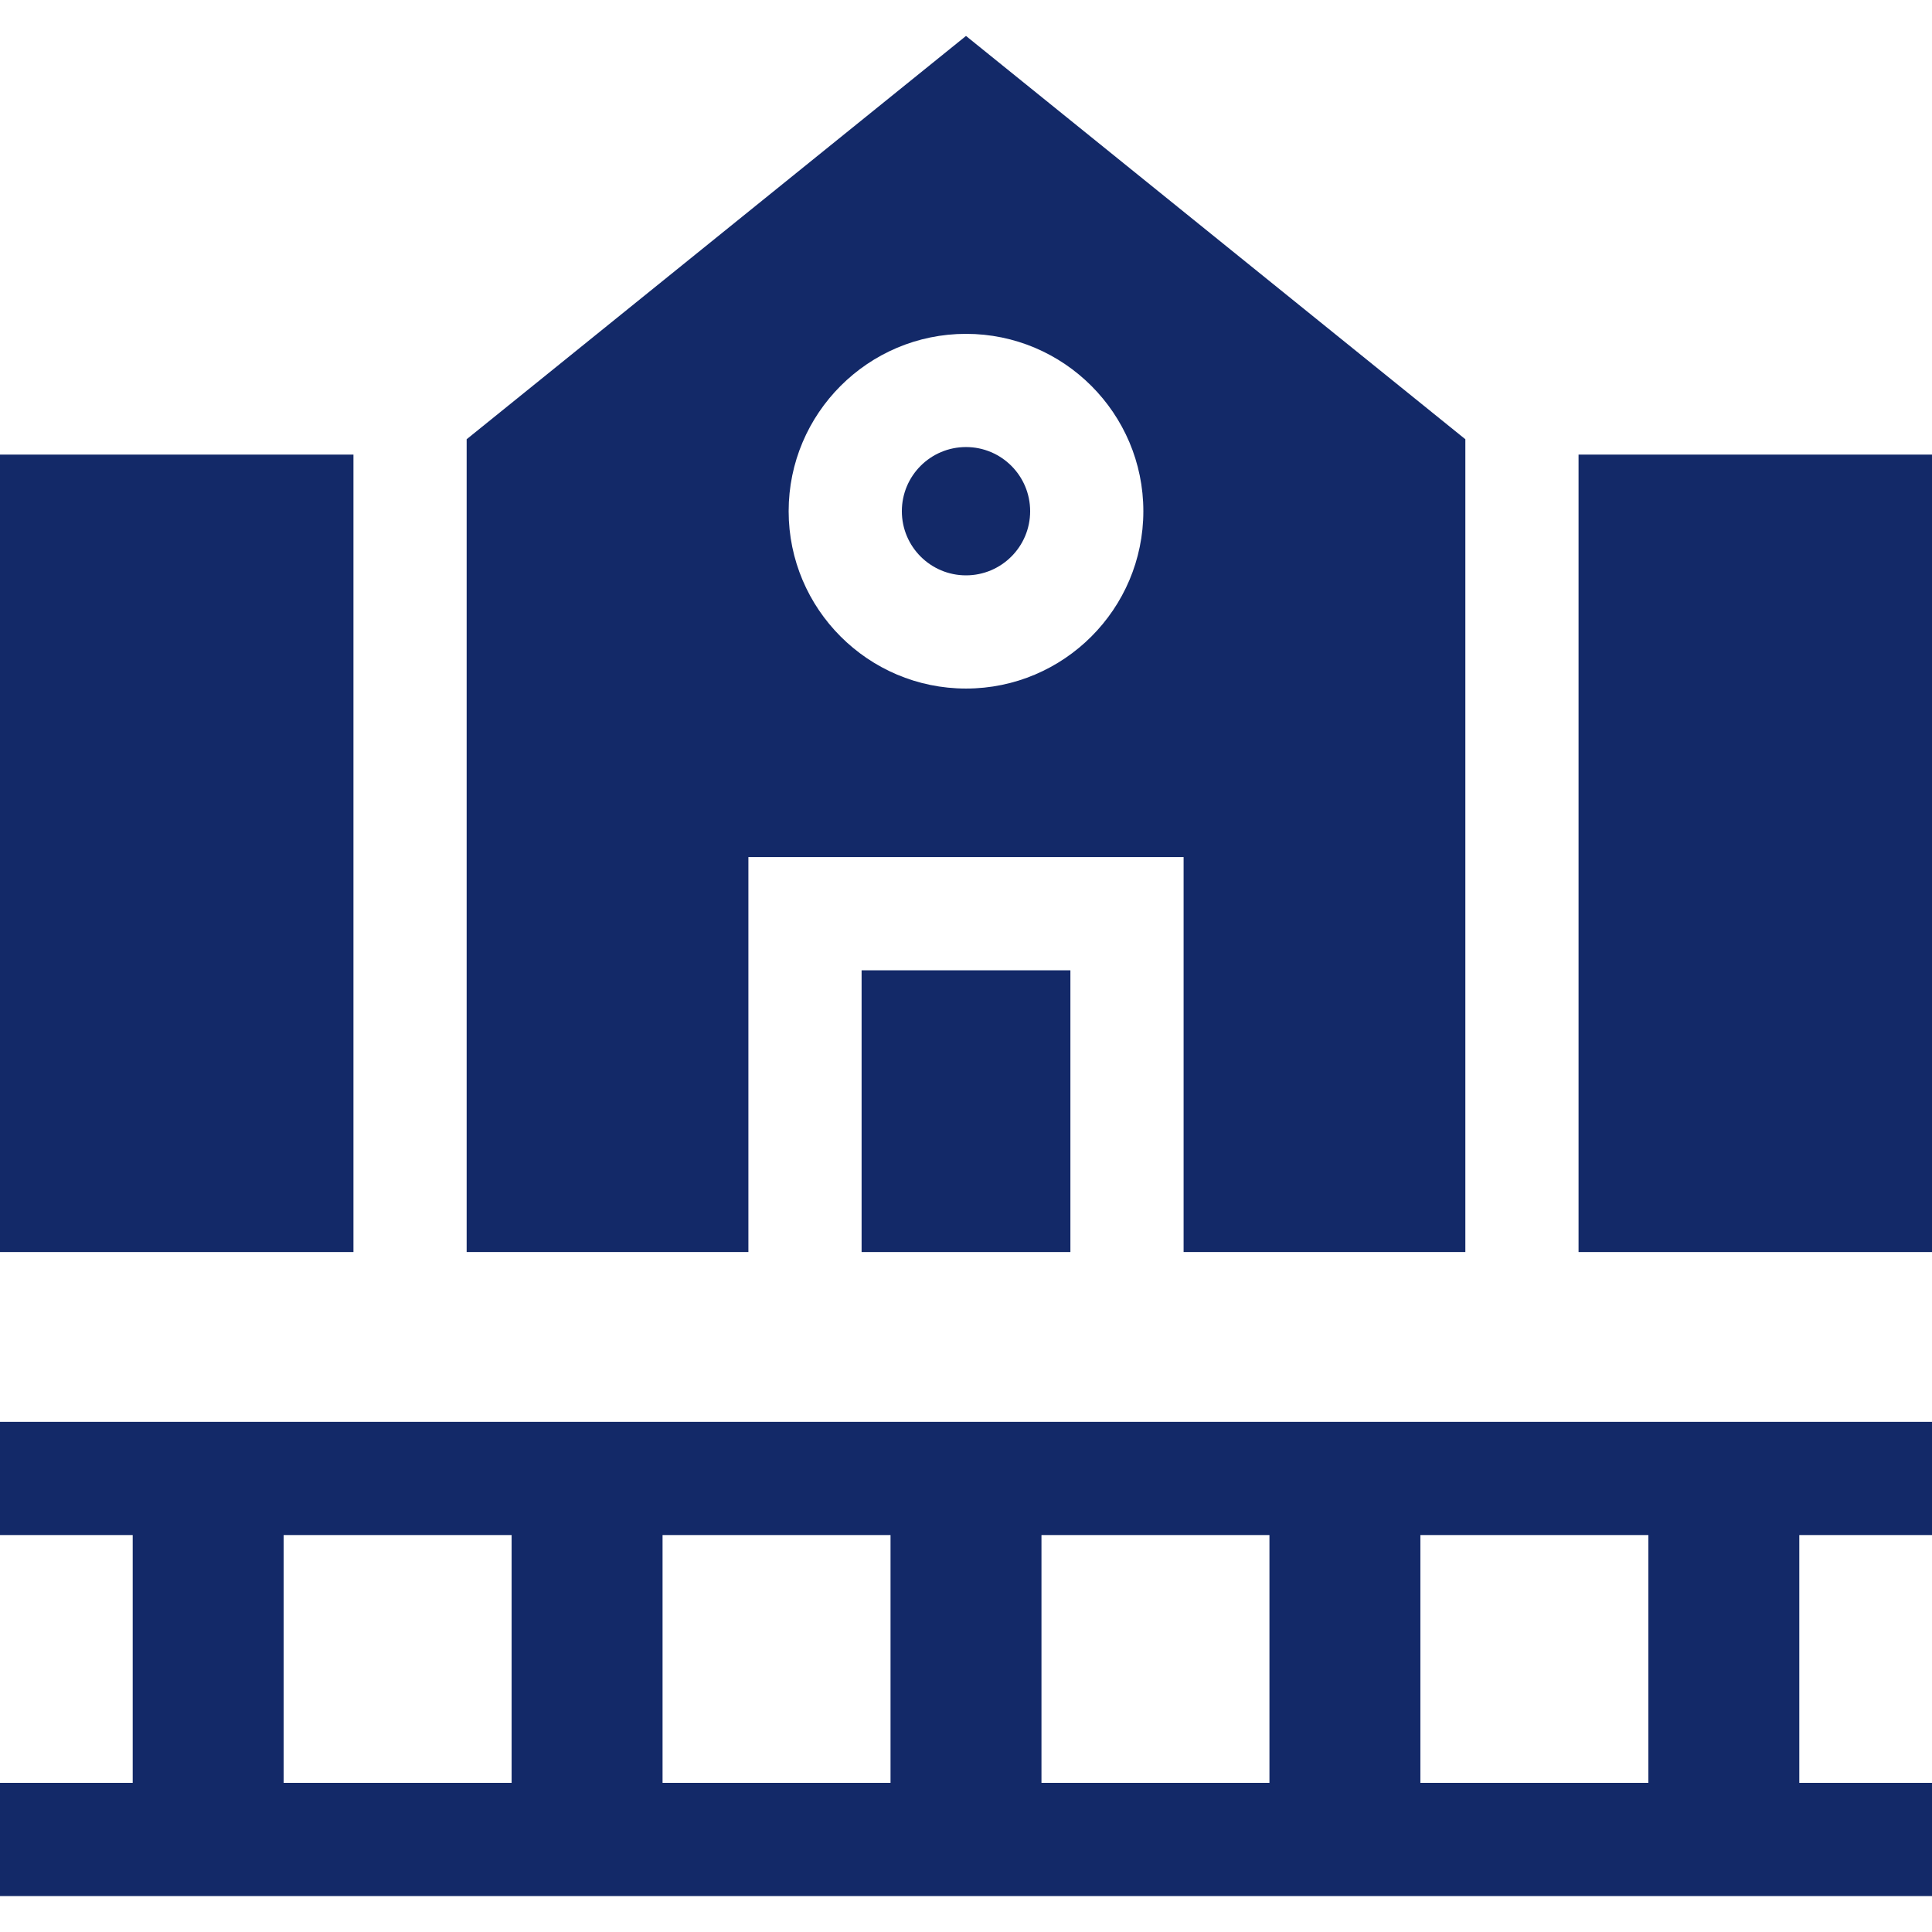 <svg id="Capa_1" enable-background="new 0 0 512 512" height="512" viewBox="0 0 512 512" width="512" fill="#132968" xmlns="http://www.w3.org/2000/svg"><g><path d="m418.333 120.474h93.667v211.333h-93.667z"/><path d="m0 120.474h93.667v211.333h-93.667z"/><path d="m228.333 257.141h55.334v74.666h-55.334z"/><path d="m388.333 116.405-132.333-106.879-132.333 106.879v215.403h74.666v-104.667h115.334v104.666h74.666zm-132.333 66.069c-25.916 0-47-21.084-47-47s21.084-47 47-47 47 21.084 47 47-21.084 47-47 47z"/><path d="m0 406.803h35.168v65.671h-35.168v30h512v-30h-35.167v-65.671h35.167v-30h-512zm75.168 65.671v-65.671h60.416v65.671zm100.416 0v-65.671h60.416v65.671zm100.416 0v-65.671h60.416v65.671zm100.416 0v-65.671h60.417v65.671z"/><circle cx="256" cy="135.474" r="17"/></g></svg>